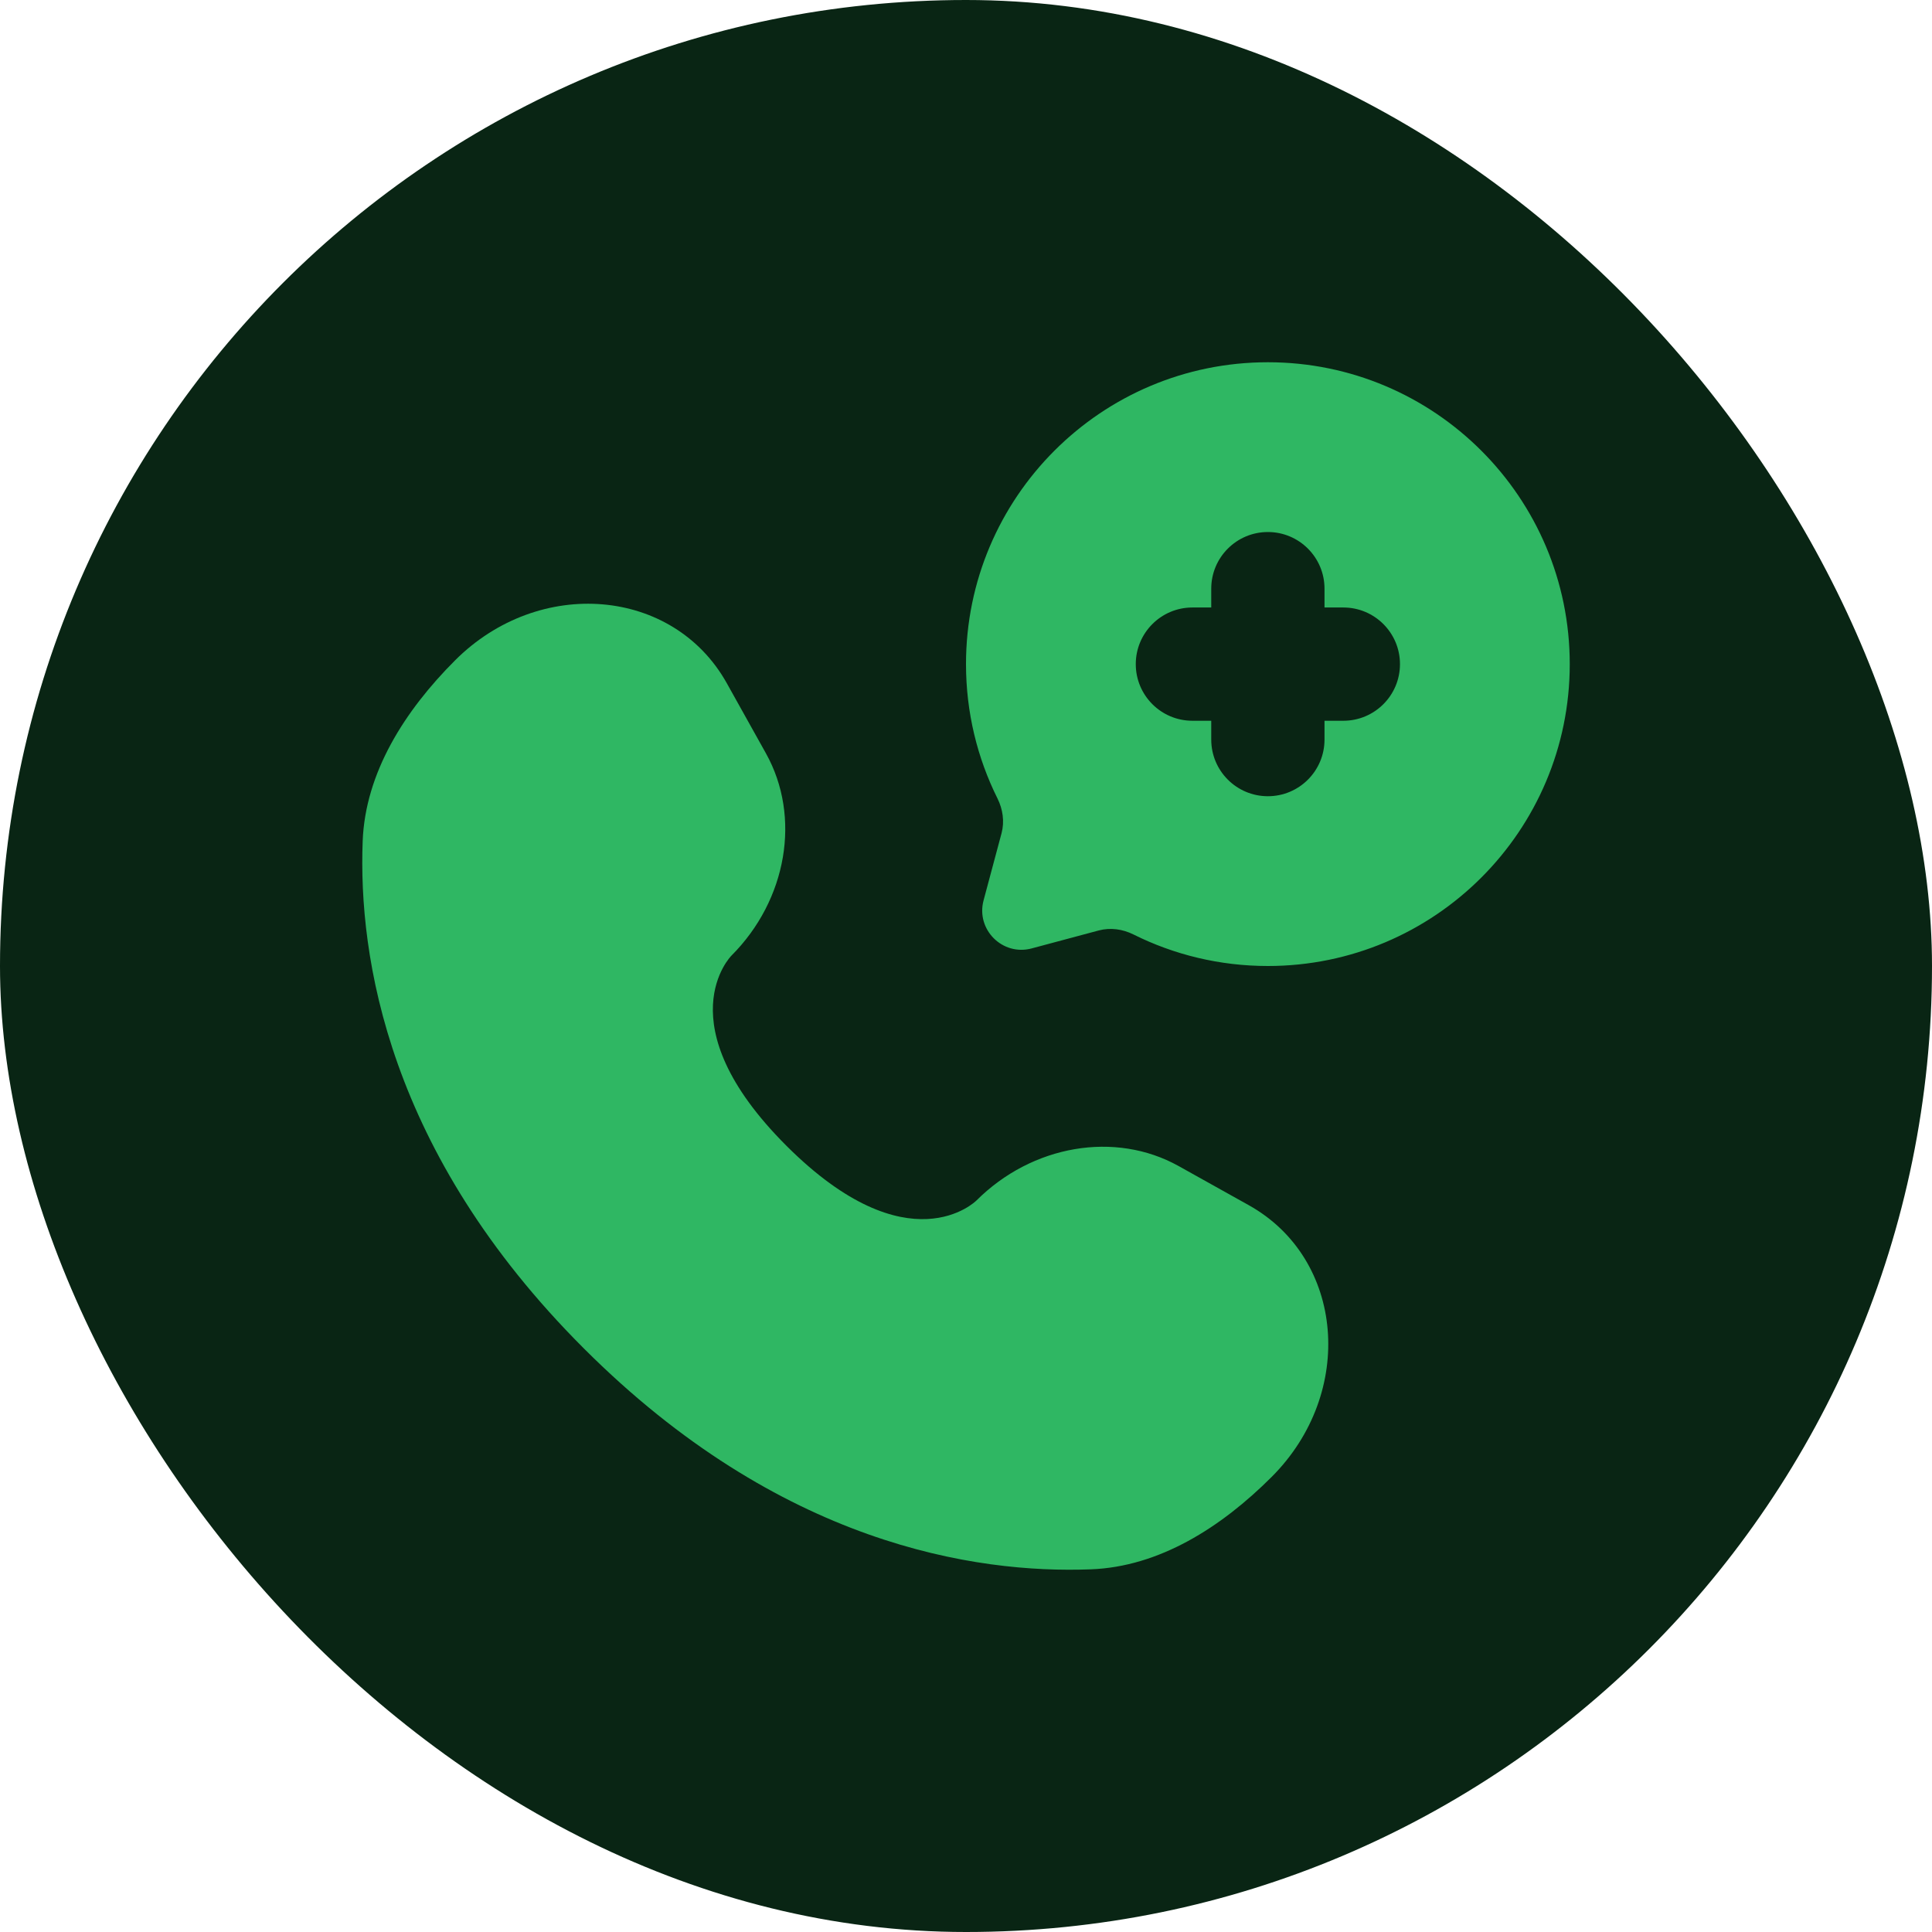 <svg width="32" height="32" viewBox="0 0 32 32" fill="none" xmlns="http://www.w3.org/2000/svg">
<rect width="32" height="32" rx="16" fill="#092514"/>
<g clip-path="url(#clip0_4926_49612)">
<path fill-rule="evenodd" clip-rule="evenodd" d="M26 11C26 13.761 23.761 16 21 16C20.2 16 19.444 15.812 18.774 15.478C18.596 15.389 18.392 15.36 18.2 15.411L17.087 15.709C16.604 15.838 16.162 15.396 16.291 14.913L16.589 13.8C16.64 13.608 16.61 13.404 16.522 13.226C16.188 12.556 16 11.8 16 11C16 8.239 18.239 6 21 6C23.761 6 26 8.239 26 11ZM21 8.812C21.518 8.812 21.938 9.232 21.938 9.75V10.062H22.25C22.768 10.062 23.188 10.482 23.188 11C23.188 11.518 22.768 11.938 22.25 11.938H21.938V12.25C21.938 12.768 21.518 13.188 21 13.188C20.482 13.188 20.062 12.768 20.062 12.25V11.938H19.75C19.232 11.938 18.812 11.518 18.812 11C18.812 10.482 19.232 10.062 19.75 10.062H20.062V9.75C20.062 9.232 20.482 8.812 21 8.812Z" fill="#2FB763"/>
<path d="M12.038 11.316L12.687 12.479C13.272 13.529 13.037 14.905 12.115 15.828C12.115 15.828 12.115 15.828 12.115 15.828C12.115 15.828 10.996 16.947 13.024 18.976C15.053 21.003 16.171 19.886 16.172 19.885C16.172 19.885 16.172 19.885 16.172 19.885C17.095 18.963 18.471 18.728 19.521 19.313L20.684 19.962C22.269 20.847 22.456 23.069 21.063 24.462C20.226 25.299 19.2 25.951 18.067 25.993C16.159 26.066 12.918 25.583 9.668 22.332C6.417 19.082 5.934 15.841 6.007 13.933C6.05 12.8 6.701 11.774 7.538 10.937C8.931 9.544 11.153 9.731 12.038 11.316Z" fill="#2FB763"/>
</g>
<defs>
<clipPath id="clip0_4926_49612">
<rect x="4" y="4" width="24" height="24" rx="8" fill="white"/>
</clipPath>
</defs>
</svg>
